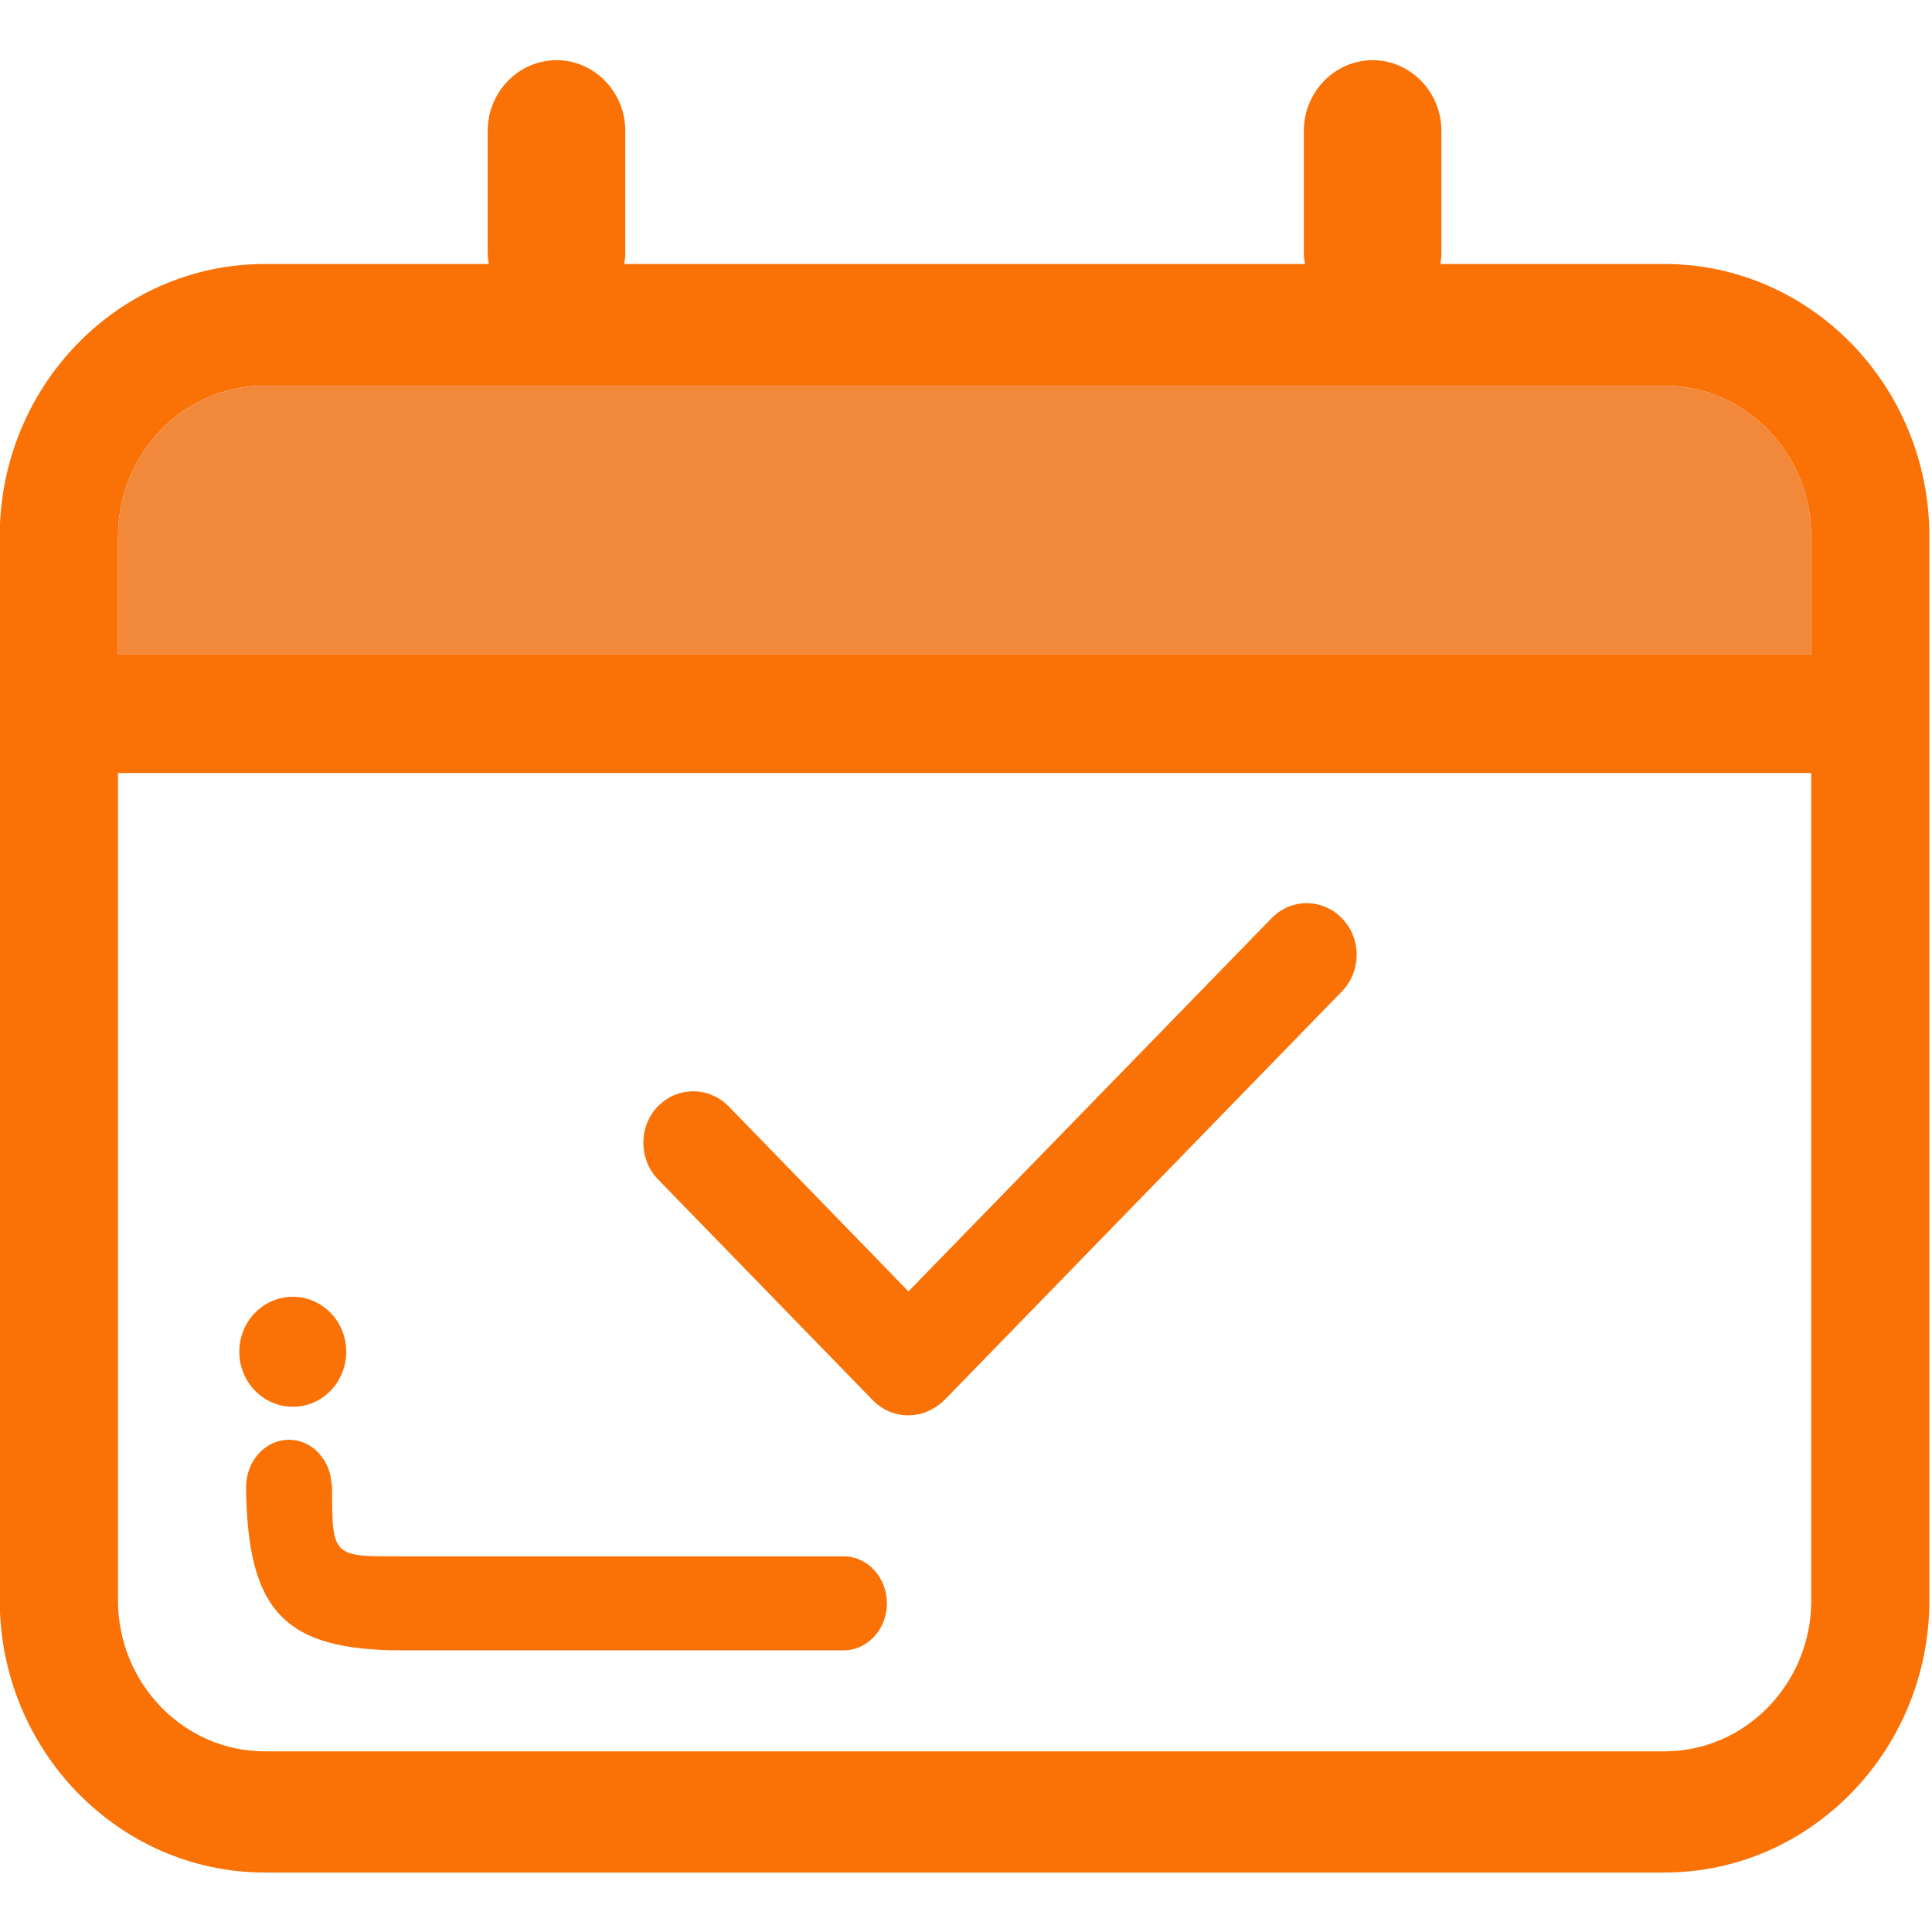 <?xml version="1.0" encoding="UTF-8"?>
<svg width="14px" height="14px" viewBox="0 0 14 14" version="1.1" xmlns="http://www.w3.org/2000/svg" xmlns:xlink="http://www.w3.org/1999/xlink">
    <!-- Generator: sketchtool 55.2 (78181) - https://sketchapp.com -->
    <title>B34CEEC2-2D59-471D-B9D3-B6D5F42D4021</title>
    <desc>Created with sketchtool.</desc>
    <g id="二级页面2" stroke="none" stroke-width="1" fill="none" fill-rule="evenodd">
        <g id="我的-普通用户模式" transform="translate(-316, -122)" fill-rule="nonzero">
            <g id="个人资料" transform="translate(20, 112)">
                <g id="签到" transform="translate(295, 9)">
                    <rect id="矩形" fill="#000000" opacity="0" x="0" y="0" width="16" height="16"></rect>
                    <path d="M13.061,2.913 L11.438,2.913 C11.442,2.886 11.445,2.859 11.445,2.831 L11.445,1.948 C11.445,1.666 11.22,1.436 10.947,1.436 C10.672,1.436 10.448,1.667 10.448,1.948 L10.448,2.831 C10.448,2.859 10.452,2.886 10.456,2.913 L5.523,2.913 C5.528,2.886 5.531,2.859 5.531,2.831 L5.531,1.948 C5.531,1.666 5.306,1.436 5.033,1.436 C4.758,1.436 4.534,1.667 4.534,1.948 L4.534,2.831 C4.534,2.859 4.537,2.886 4.542,2.913 L2.919,2.913 C1.859,2.913 0.998,3.798 0.998,4.886 L0.998,12.595 C0.998,13.684 1.861,14.569 2.919,14.569 L13.061,14.569 C14.12,14.569 14.981,13.683 14.981,12.595 L14.981,4.888 C14.981,3.798 14.12,2.913 13.061,2.913 Z M14.125,12.597 C14.125,13.2 13.648,13.691 13.061,13.691 L2.919,13.691 C2.333,13.691 1.855,13.2 1.855,12.597 L1.855,6.602 L14.125,6.602 L14.125,12.597 Z M14.125,5.742 L1.855,5.742 L1.855,4.888 C1.855,4.284 2.331,3.794 2.919,3.794 L13.061,3.794 C13.647,3.794 14.125,4.284 14.125,4.888 L14.125,5.742 Z" id="形状" fill="#FA7105"></path>
                    <path d="M3.122,11.194 C3.336,11.194 3.509,11.016 3.509,10.795 C3.509,10.575 3.336,10.397 3.122,10.397 C2.908,10.397 2.734,10.575 2.734,10.795 C2.734,11.016 2.908,11.194 3.122,11.194 Z M3.406,11.773 L3.406,11.772 L3.406,11.759 L3.403,11.759 C3.395,11.578 3.261,11.433 3.094,11.433 C2.927,11.433 2.792,11.578 2.784,11.759 L2.783,11.759 C2.789,12.677 3.059,12.959 3.914,12.959 L7.114,12.959 C7.286,12.959 7.427,12.806 7.427,12.619 C7.427,12.431 7.287,12.278 7.114,12.278 L3.916,12.278 C3.411,12.278 3.406,12.289 3.406,11.773 L3.406,11.773 Z M2.825,11.823 L2.825,11.723 L2.825,11.823 Z M7.325,11.147 C7.394,11.217 7.484,11.256 7.581,11.256 C7.645,11.256 7.708,11.239 7.759,11.208 C7.792,11.191 7.822,11.167 7.848,11.141 L10.725,8.183 C10.866,8.037 10.866,7.8 10.725,7.655 C10.656,7.584 10.566,7.545 10.469,7.545 C10.372,7.545 10.281,7.584 10.213,7.655 L7.583,10.358 L6.28,9.017 C6.211,8.947 6.12,8.908 6.023,8.908 C5.927,8.908 5.836,8.947 5.767,9.017 C5.627,9.162 5.627,9.4 5.767,9.545 L7.325,11.147 L7.325,11.147 Z" id="形状" fill="#FA7105"></path>
                    <path d="M13.061,3.794 L2.919,3.794 C2.333,3.794 1.855,4.284 1.855,4.888 L1.855,5.742 L14.125,5.742 L14.125,4.888 C14.125,4.284 13.647,3.794 13.061,3.794 Z" id="路径" fill="#F28839"></path>
                </g>
            </g>
        </g>
    </g>
</svg>